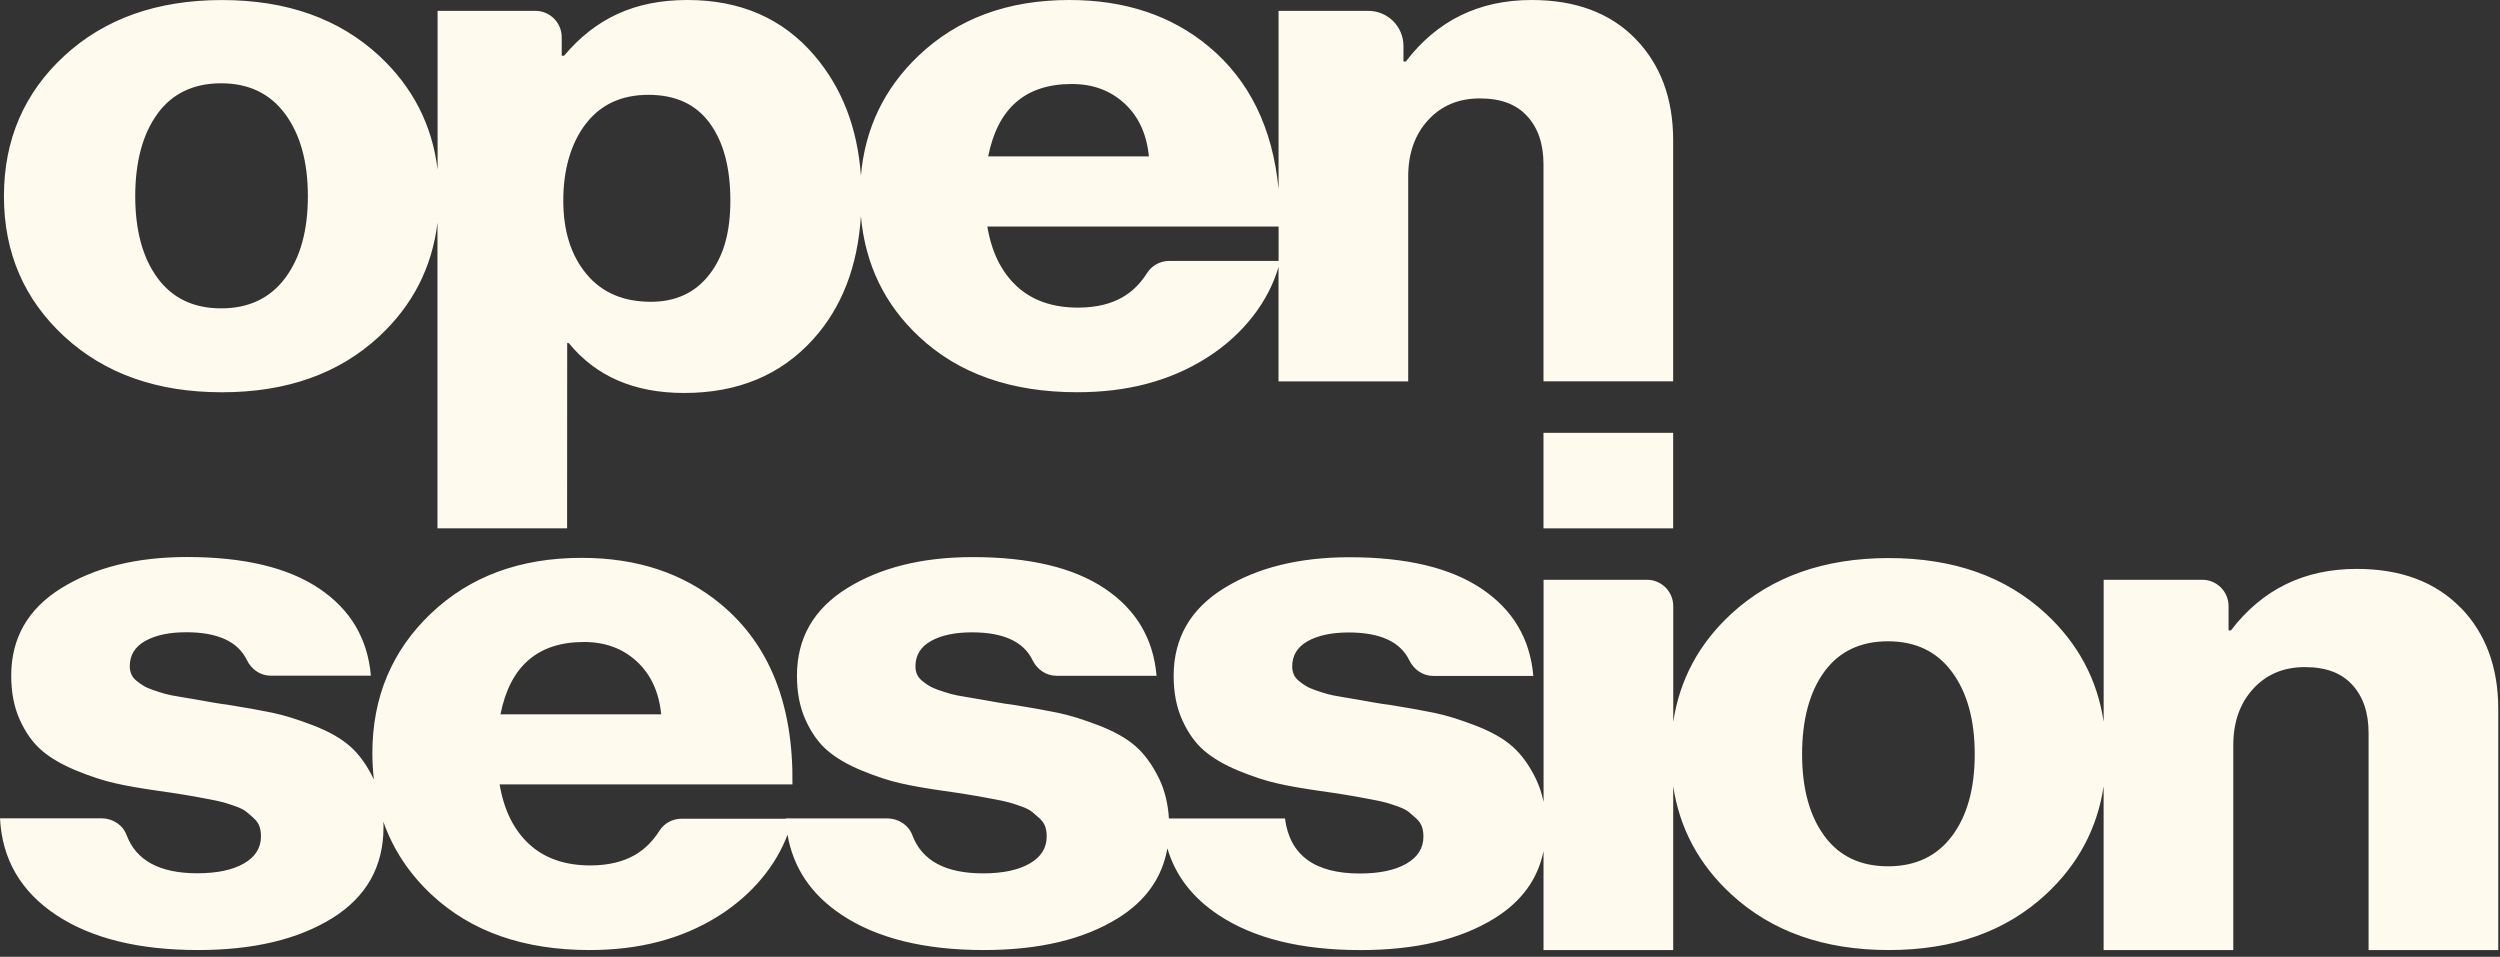 <svg preserveAspectRatio="none" width="100%" height="100%" overflow="visible" style="display: block;" viewBox="0 0 324 124" fill="none" xmlns="http://www.w3.org/2000/svg">
<rect x="0" y="0" width="324" height="124" fill="#333333" stroke="none"/>
<g id="Vector">
<path d="M8.346 43.617C13.568 48.435 20.374 50.838 28.76 50.838C37.146 50.838 43.935 48.429 49.123 43.617C53.475 39.583 55.992 34.663 56.696 28.868V68.474H73.496L73.508 44.458H73.712C77.218 48.77 82.201 50.929 88.666 50.929C95.609 50.929 101.177 48.617 105.37 43.986C109.08 39.89 111.148 34.572 111.574 28.027C112.131 34.26 114.648 39.47 119.136 43.657C124.255 48.441 131.079 50.833 139.607 50.833C145.999 50.833 151.521 49.429 156.311 46.424C161.236 43.333 164.441 38.958 165.696 34.589V49.429H182.502V22.885C182.502 19.885 183.36 17.448 185.082 15.567C186.798 13.693 189.036 12.755 191.786 12.755C194.536 12.755 196.513 13.522 197.922 15.05C199.331 16.584 200.036 18.664 200.036 21.289V49.424H216.842V18.192C216.842 12.755 215.205 8.363 211.944 5.017C208.677 1.67 204.195 0 198.49 0C191.684 0 186.252 2.659 182.196 7.971H181.889V5.954C181.889 3.443 179.855 1.409 177.344 1.409H165.702V24.51C164.935 16.573 161.913 10.397 156.623 6.005C151.811 2.006 145.794 0 138.578 0C130.602 0 124.091 2.409 119.04 7.221C114.597 11.46 112.108 16.636 111.574 22.76C111.131 16.567 109.12 11.369 105.535 7.176C101.444 2.392 95.961 0 89.087 0C82.212 0 77.161 2.409 73.104 7.221H72.798V4.818C72.798 2.937 71.269 1.409 69.389 1.409H56.713V21.988C56.009 16.187 53.486 11.267 49.134 7.227C43.935 2.415 37.152 0.006 28.766 0.006C20.38 0.006 13.573 2.415 8.346 7.227C3.125 12.045 0.511 18.107 0.511 25.425C0.511 32.743 3.125 38.805 8.346 43.623V43.617ZM138.891 10.886C141.641 10.886 143.925 11.732 145.749 13.42C147.567 15.107 148.618 17.391 148.896 20.266H128.068C129.306 14.016 132.914 10.886 138.897 10.886H138.891ZM165.708 29.362V33.816H151.527C150.368 33.816 149.282 34.402 148.663 35.385C147.084 37.873 144.578 39.833 139.823 39.867C136.454 39.89 133.772 38.947 131.778 37.1C129.783 35.254 128.511 32.675 127.96 29.362H165.708ZM75.888 16.09C77.814 13.556 80.53 12.289 84.036 12.289C87.541 12.289 90.189 13.511 91.973 15.948C93.763 18.386 94.654 21.732 94.654 25.982C94.654 30.232 93.745 33.248 91.922 35.595C90.098 37.941 87.575 39.112 84.343 39.112C80.769 39.112 77.985 37.907 75.991 35.498C73.996 33.089 73.002 29.919 73.002 25.982C73.002 22.044 73.962 18.618 75.888 16.084V16.09ZM20.414 14.732C22.34 12.107 25.09 10.795 28.663 10.795C32.237 10.795 35.004 12.124 36.964 14.783C38.924 17.442 39.901 20.988 39.901 25.431C39.901 29.873 38.924 33.402 36.964 36.027C35.004 38.651 32.237 39.964 28.663 39.964C25.09 39.964 22.34 38.651 20.414 36.027C18.488 33.402 17.527 29.868 17.527 25.431C17.527 20.993 18.488 17.363 20.414 14.738V14.732Z" fill="#FFFAEE"/>
<path d="M216.842 56.094H200.036V68.474H216.842V56.094Z" fill="#FFFAEE"/>
<path d="M318.876 78.746C315.61 75.4 311.127 73.729 305.423 73.729C298.616 73.729 293.185 76.388 289.128 81.701H288.821V78.547C288.821 76.667 287.293 75.138 285.412 75.138H272.634V93.541C271.811 88.075 269.322 83.405 265.158 79.547C259.965 74.735 253.181 72.326 244.795 72.326C236.409 72.326 229.602 74.735 224.381 79.547C220.188 83.411 217.683 88.081 216.853 93.552V78.547C216.853 76.667 215.325 75.138 213.444 75.138H200.047V103.944C199.831 102.876 199.507 101.887 199.07 100.978C198.212 99.194 197.195 97.791 196.03 96.757C194.86 95.723 193.263 94.819 191.235 94.035C189.207 93.257 187.434 92.706 185.923 92.393C184.411 92.081 182.485 91.734 180.15 91.359C179.599 91.297 178.878 91.189 177.986 91.03C177.094 90.876 176.389 90.746 175.872 90.655C175.355 90.564 174.702 90.45 173.912 90.325C173.122 90.2 172.503 90.075 172.054 89.95C171.605 89.825 171.105 89.666 170.56 89.479C170.009 89.291 169.583 89.104 169.27 88.916C168.963 88.729 168.651 88.513 168.344 88.257C168.037 88.007 167.81 87.729 167.674 87.41C167.537 87.098 167.469 86.751 167.469 86.376C167.469 84.939 168.14 83.843 169.48 83.093C170.821 82.343 172.588 81.968 174.793 81.968C178.861 81.968 181.48 83.166 182.645 85.57C183.23 86.774 184.394 87.598 185.735 87.598H198.718C198.303 82.786 196.07 79.019 192.013 76.297C187.957 73.576 182.252 72.218 174.895 72.218C168.361 72.218 162.935 73.565 158.6 76.252C154.271 78.939 152.106 82.723 152.106 87.598C152.106 89.785 152.481 91.711 153.243 93.365C153.998 95.024 154.947 96.336 156.078 97.302C157.214 98.274 158.691 99.132 160.509 99.882C162.333 100.631 163.998 101.183 165.509 101.523C167.02 101.87 168.878 102.194 171.077 102.506C171.56 102.569 172.315 102.677 173.344 102.836C174.372 102.995 175.128 103.12 175.611 103.211C176.088 103.307 176.758 103.432 177.622 103.586C178.48 103.745 179.133 103.881 179.582 104.006C180.031 104.131 180.559 104.302 181.179 104.523C181.798 104.745 182.264 104.978 182.571 105.228C182.877 105.478 183.207 105.762 183.548 106.074C183.889 106.387 184.133 106.733 184.269 107.108C184.406 107.483 184.474 107.921 184.474 108.421C184.474 109.921 183.735 111.091 182.258 111.938C180.781 112.784 178.77 113.205 176.224 113.205C170.378 113.205 167.151 110.83 166.532 106.074H151.493C151.373 104.165 150.959 102.455 150.243 100.961C149.385 99.177 148.368 97.774 147.203 96.74C146.033 95.706 144.436 94.802 142.408 94.018C140.38 93.24 138.607 92.689 137.096 92.376C135.584 92.064 133.658 91.717 131.323 91.342C130.772 91.28 130.05 91.172 129.158 91.013C128.266 90.859 127.562 90.728 127.045 90.638C126.528 90.541 125.875 90.433 125.085 90.308C124.295 90.183 123.676 90.058 123.227 89.933C122.778 89.808 122.284 89.649 121.733 89.462C121.182 89.274 120.755 89.087 120.443 88.899C120.136 88.712 119.824 88.496 119.517 88.24C119.21 87.99 118.983 87.712 118.846 87.394C118.71 87.081 118.642 86.734 118.642 86.359C118.642 84.922 119.312 83.825 120.653 83.076C121.994 82.326 123.761 81.951 125.965 81.951C130.033 81.951 132.653 83.149 133.817 85.553C134.403 86.757 135.567 87.581 136.908 87.581H149.89C149.476 82.769 147.243 79.002 143.186 76.28C139.13 73.559 133.425 72.201 126.068 72.201C119.534 72.201 114.108 73.547 109.779 76.235C105.449 78.922 103.285 82.706 103.285 87.581C103.285 89.768 103.66 91.694 104.421 93.348C105.177 95.007 106.12 96.319 107.256 97.285C108.392 98.257 109.87 99.115 111.688 99.864C113.506 100.614 115.176 101.165 116.688 101.506C118.199 101.853 120.057 102.177 122.255 102.489C122.733 102.552 123.494 102.66 124.522 102.819C125.556 102.978 126.312 103.103 126.789 103.194C127.267 103.29 127.937 103.415 128.801 103.569C129.658 103.728 130.312 103.864 130.761 103.989C131.21 104.114 131.738 104.285 132.357 104.506C132.976 104.728 133.442 104.961 133.749 105.211C134.056 105.461 134.385 105.745 134.726 106.057C135.067 106.37 135.312 106.716 135.448 107.091C135.584 107.466 135.652 107.904 135.652 108.404C135.652 109.904 134.914 111.074 133.437 111.921C131.959 112.767 129.948 113.188 127.403 113.188C122.534 113.188 119.477 111.54 118.239 108.239C117.739 106.904 116.409 106.063 114.977 106.063H101.83C101.83 106.063 101.83 106.091 101.83 106.108H88.32C87.16 106.108 86.075 106.694 85.456 107.677C83.877 110.165 81.371 112.12 76.616 112.159C73.246 112.182 70.565 111.239 68.57 109.392C66.576 107.546 65.304 104.966 64.752 101.654H102.7C102.836 91.336 99.745 83.553 93.422 78.303C88.609 74.303 82.593 72.298 75.377 72.298C67.4 72.298 60.889 74.707 55.838 79.519C50.787 84.337 48.259 90.365 48.259 97.62C48.259 98.796 48.333 99.933 48.458 101.046C48.441 101.018 48.429 100.984 48.418 100.95C47.56 99.166 46.543 97.762 45.379 96.728C44.208 95.694 42.612 94.791 40.583 94.007C38.555 93.228 36.782 92.677 35.271 92.365C33.76 92.052 31.834 91.706 29.499 91.331C28.948 91.268 28.226 91.16 27.334 91.001C26.442 90.848 25.737 90.717 25.22 90.626C24.703 90.535 24.05 90.422 23.26 90.297C22.471 90.172 21.851 90.047 21.402 89.922C20.953 89.797 20.453 89.638 19.908 89.45C19.357 89.263 18.931 89.075 18.618 88.888C18.312 88.7 17.999 88.484 17.692 88.229C17.386 87.979 17.158 87.7 17.022 87.382C16.886 87.07 16.817 86.723 16.817 86.348C16.817 84.911 17.488 83.814 18.829 83.064C20.169 82.314 21.936 81.939 24.141 81.939C28.209 81.939 30.828 83.138 31.993 85.541C32.578 86.746 33.743 87.57 35.084 87.57H48.066C47.651 82.757 45.418 78.99 41.362 76.269C37.305 73.547 31.601 72.19 24.243 72.19C17.709 72.19 12.284 73.536 7.948 76.224C3.619 78.911 1.454 82.695 1.454 87.57C1.454 89.757 1.829 91.683 2.591 93.336C3.346 94.995 4.295 96.308 5.426 97.274C6.562 98.245 8.039 99.103 9.857 99.853C11.681 100.603 13.346 101.154 14.857 101.495C16.369 101.842 18.226 102.165 20.425 102.478C20.908 102.54 21.664 102.648 22.692 102.807C23.72 102.967 24.476 103.092 24.959 103.182C25.436 103.279 26.107 103.404 26.97 103.557C27.828 103.717 28.482 103.853 28.93 103.978C29.379 104.103 29.908 104.273 30.527 104.495C31.146 104.716 31.612 104.949 31.919 105.199C32.226 105.449 32.555 105.733 32.896 106.046C33.237 106.358 33.481 106.705 33.618 107.08C33.754 107.455 33.822 107.892 33.822 108.392C33.822 109.892 33.084 111.063 31.606 111.909C30.129 112.756 28.118 113.176 25.573 113.176C20.703 113.176 17.647 111.529 16.408 108.228C15.908 106.892 14.579 106.052 13.147 106.052H0C0.273 111.364 2.699 115.54 7.267 118.574C11.835 121.608 17.971 123.125 25.675 123.125C32.822 123.125 38.617 121.75 43.049 119C47.481 116.25 49.702 112.313 49.702 107.182C49.702 106.949 49.696 106.722 49.685 106.495C50.941 110.074 53.026 113.227 55.935 115.949C61.054 120.733 67.877 123.125 76.405 123.125C82.797 123.125 88.32 121.721 93.109 118.716C97.546 115.932 100.586 112.108 102.063 108.177C102.807 112.489 105.148 115.96 109.097 118.574C113.665 121.608 119.801 123.125 127.505 123.125C134.653 123.125 140.448 121.75 144.879 119C148.481 116.767 150.623 113.744 151.294 109.943C152.322 113.449 154.527 116.33 157.918 118.579C162.486 121.613 168.622 123.13 176.327 123.13C183.474 123.13 189.269 121.755 193.701 119.006C197.189 116.841 199.297 113.943 200.041 110.307V123.13H216.847V101.898C217.677 107.37 220.182 112.04 224.375 115.903C229.597 120.721 236.403 123.125 244.789 123.125C253.175 123.125 259.965 120.716 265.152 115.903C269.311 112.046 271.805 107.375 272.629 101.91V123.13H289.435V96.586C289.435 93.586 290.293 91.149 292.014 89.268C293.73 87.393 295.969 86.456 298.718 86.456C301.468 86.456 303.445 87.223 304.854 88.751C306.263 90.285 306.968 92.365 306.968 94.99V123.125H323.774V91.893C323.774 86.456 322.138 82.064 318.876 78.718V78.746ZM75.684 83.201C78.434 83.201 80.718 84.047 82.541 85.734C84.359 87.422 85.411 89.706 85.689 92.581H64.861C66.099 86.331 69.707 83.201 75.689 83.201H75.684ZM252.988 108.336C251.028 110.96 248.261 112.273 244.687 112.273C241.113 112.273 238.363 110.96 236.437 108.336C234.511 105.711 233.551 102.177 233.551 97.74C233.551 93.302 234.511 89.672 236.437 87.047C238.363 84.422 241.113 83.11 244.687 83.11C248.261 83.11 251.028 84.439 252.988 87.098C254.948 89.757 255.925 93.302 255.925 97.745C255.925 102.188 254.948 105.716 252.988 108.341V108.336Z" fill="#FFFAEE"/>
</g>
</svg>
